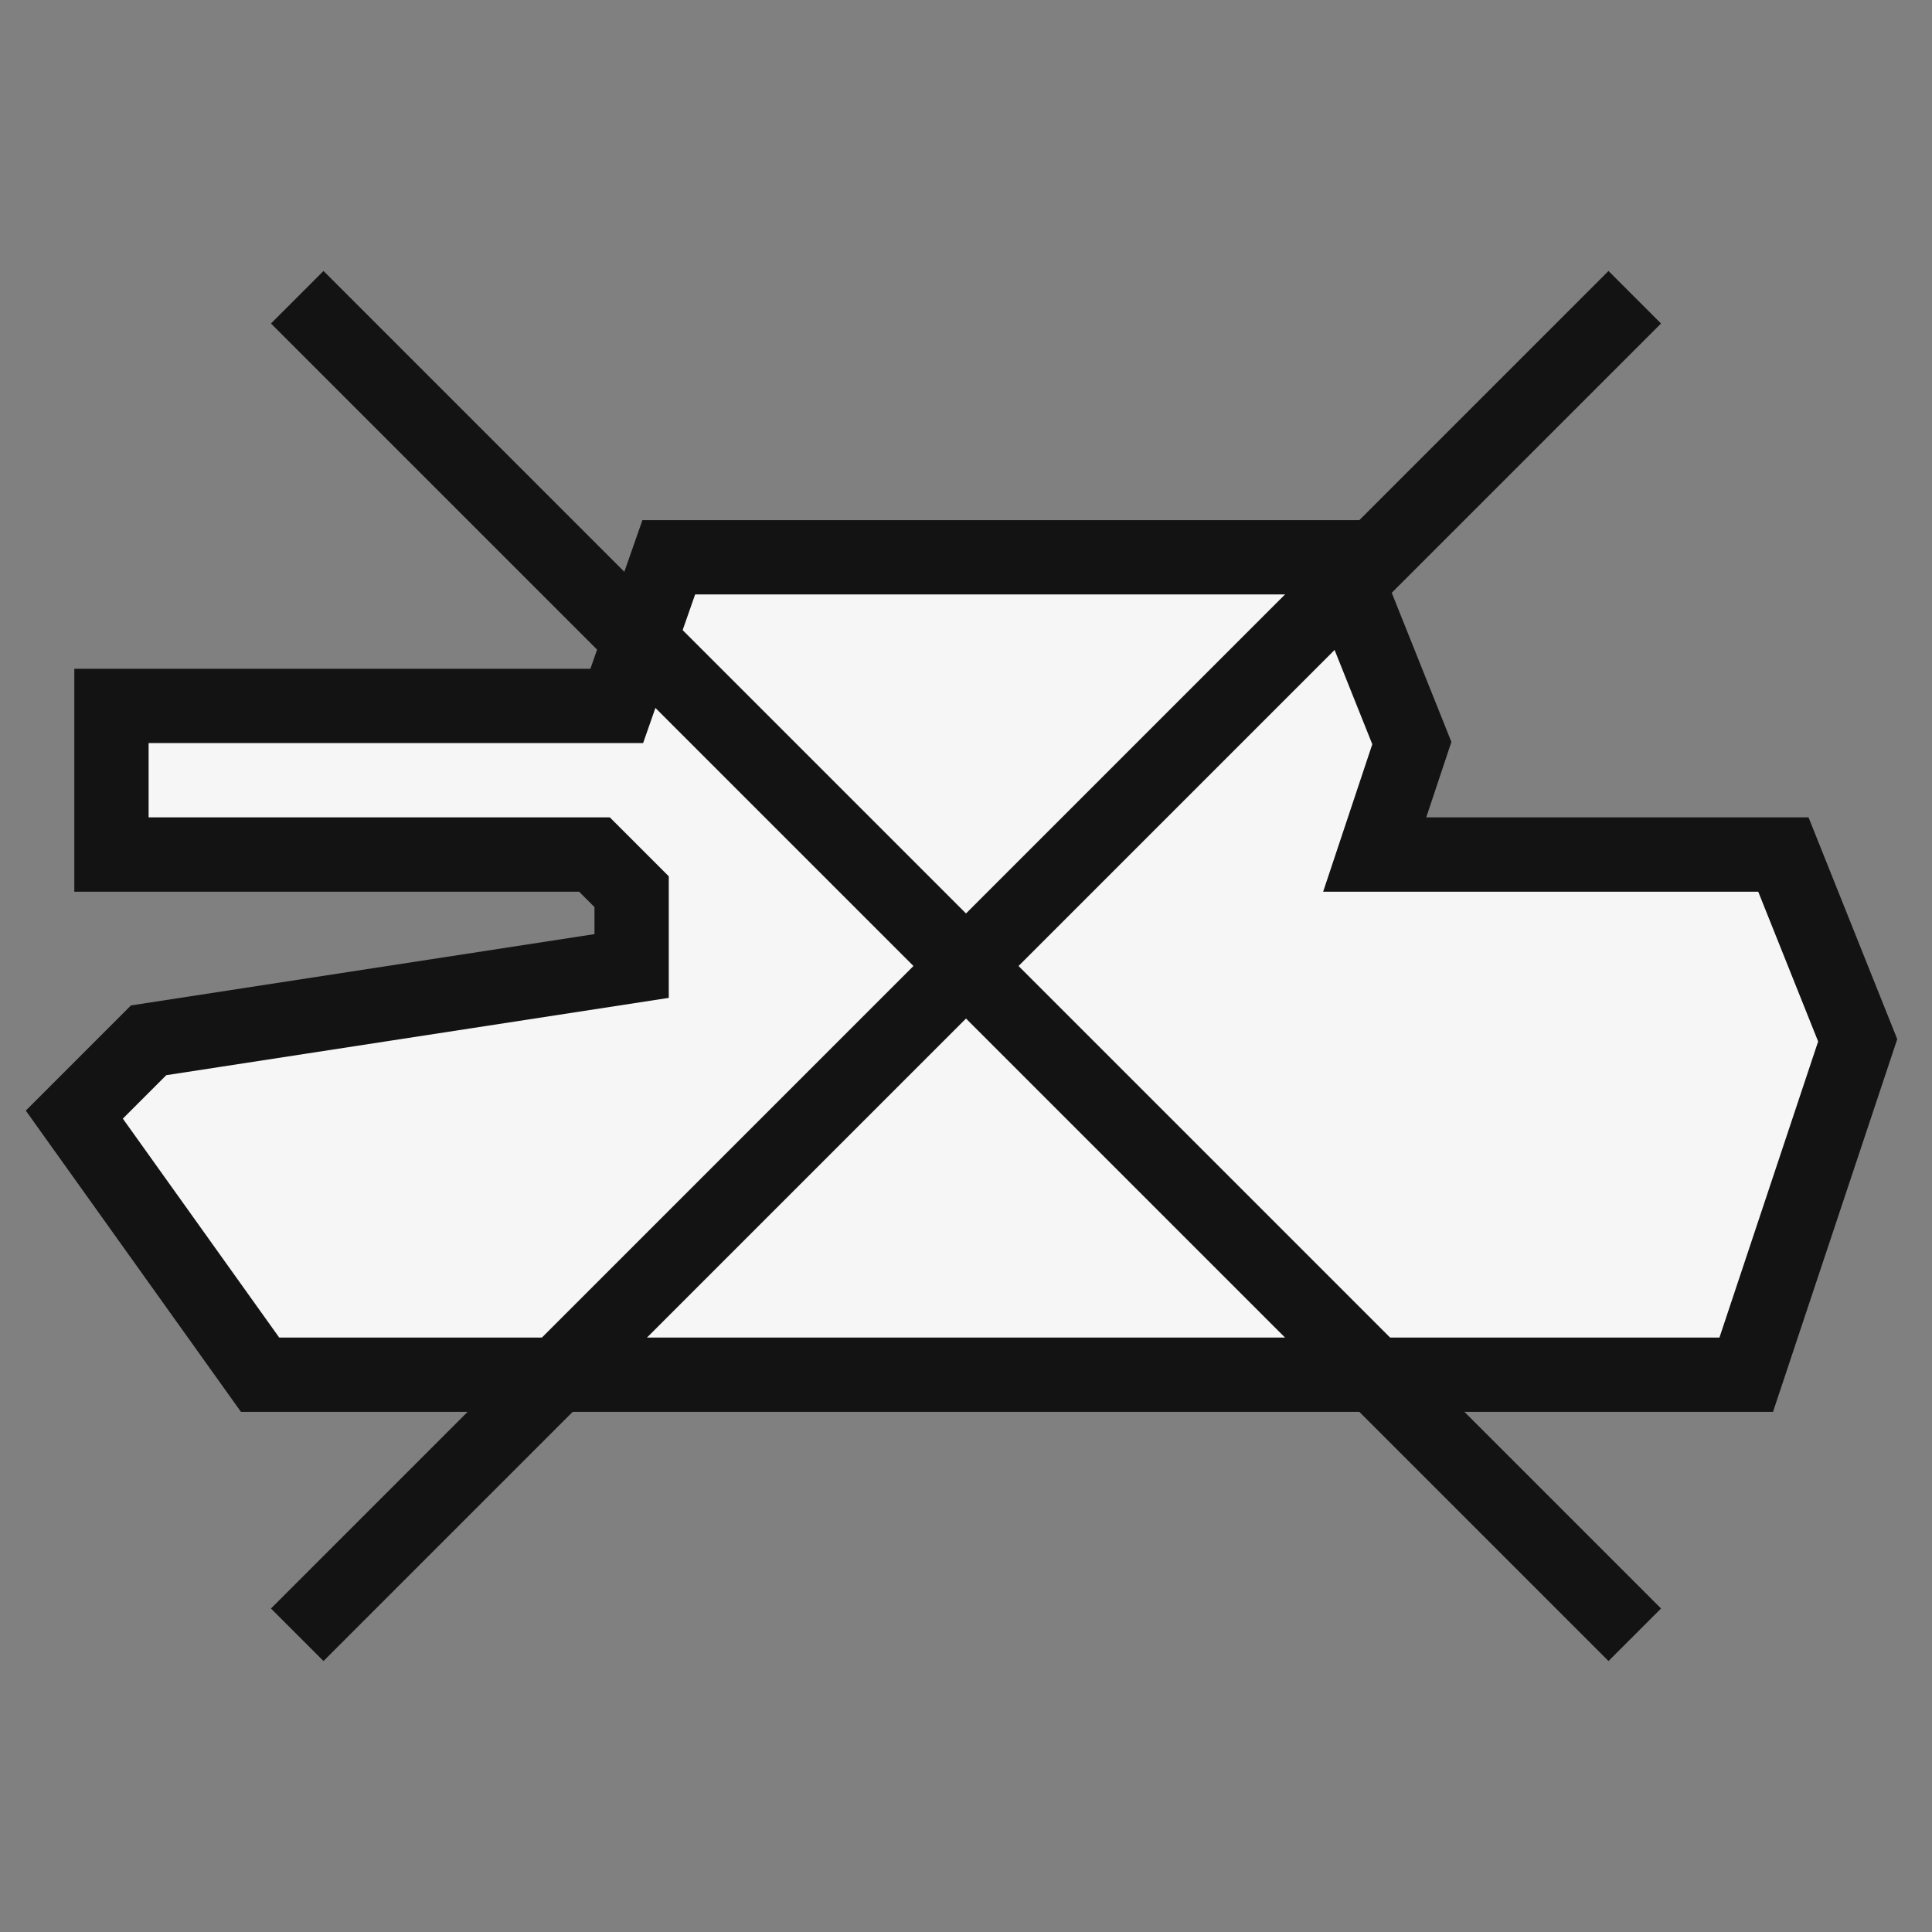 <svg version="1.1" xmlns="http://www.w3.org/2000/svg" xmlns:xlink="http://www.w3.org/1999/xlink" viewBox="0 0 26 26" xml:space="preserve" stroke="#131313" fill="#f6f6f6">
	<rect x="0" y="0" width="26" height="26" fill="#808080" stroke="none"/>
	<polygon points="24 11.5 18.5 11.5 19 10 18 7.5 9 7.5 8.3 9.5 1.5 9.5 1.5 11.5 8 11.5 8.5 12 8.5 13 2 14 1 15 3.5 18.5 23.5 18.5 25 14 24 11.5" stroke-miterlimit="10"/>
	<line x1="4" y1="4" x2="22" y2="22" stroke-miterlimit="10"/>
	<line x1="4" y1="22" x2="22" y2="4" stroke-miterlimit="10"/>
</svg>
